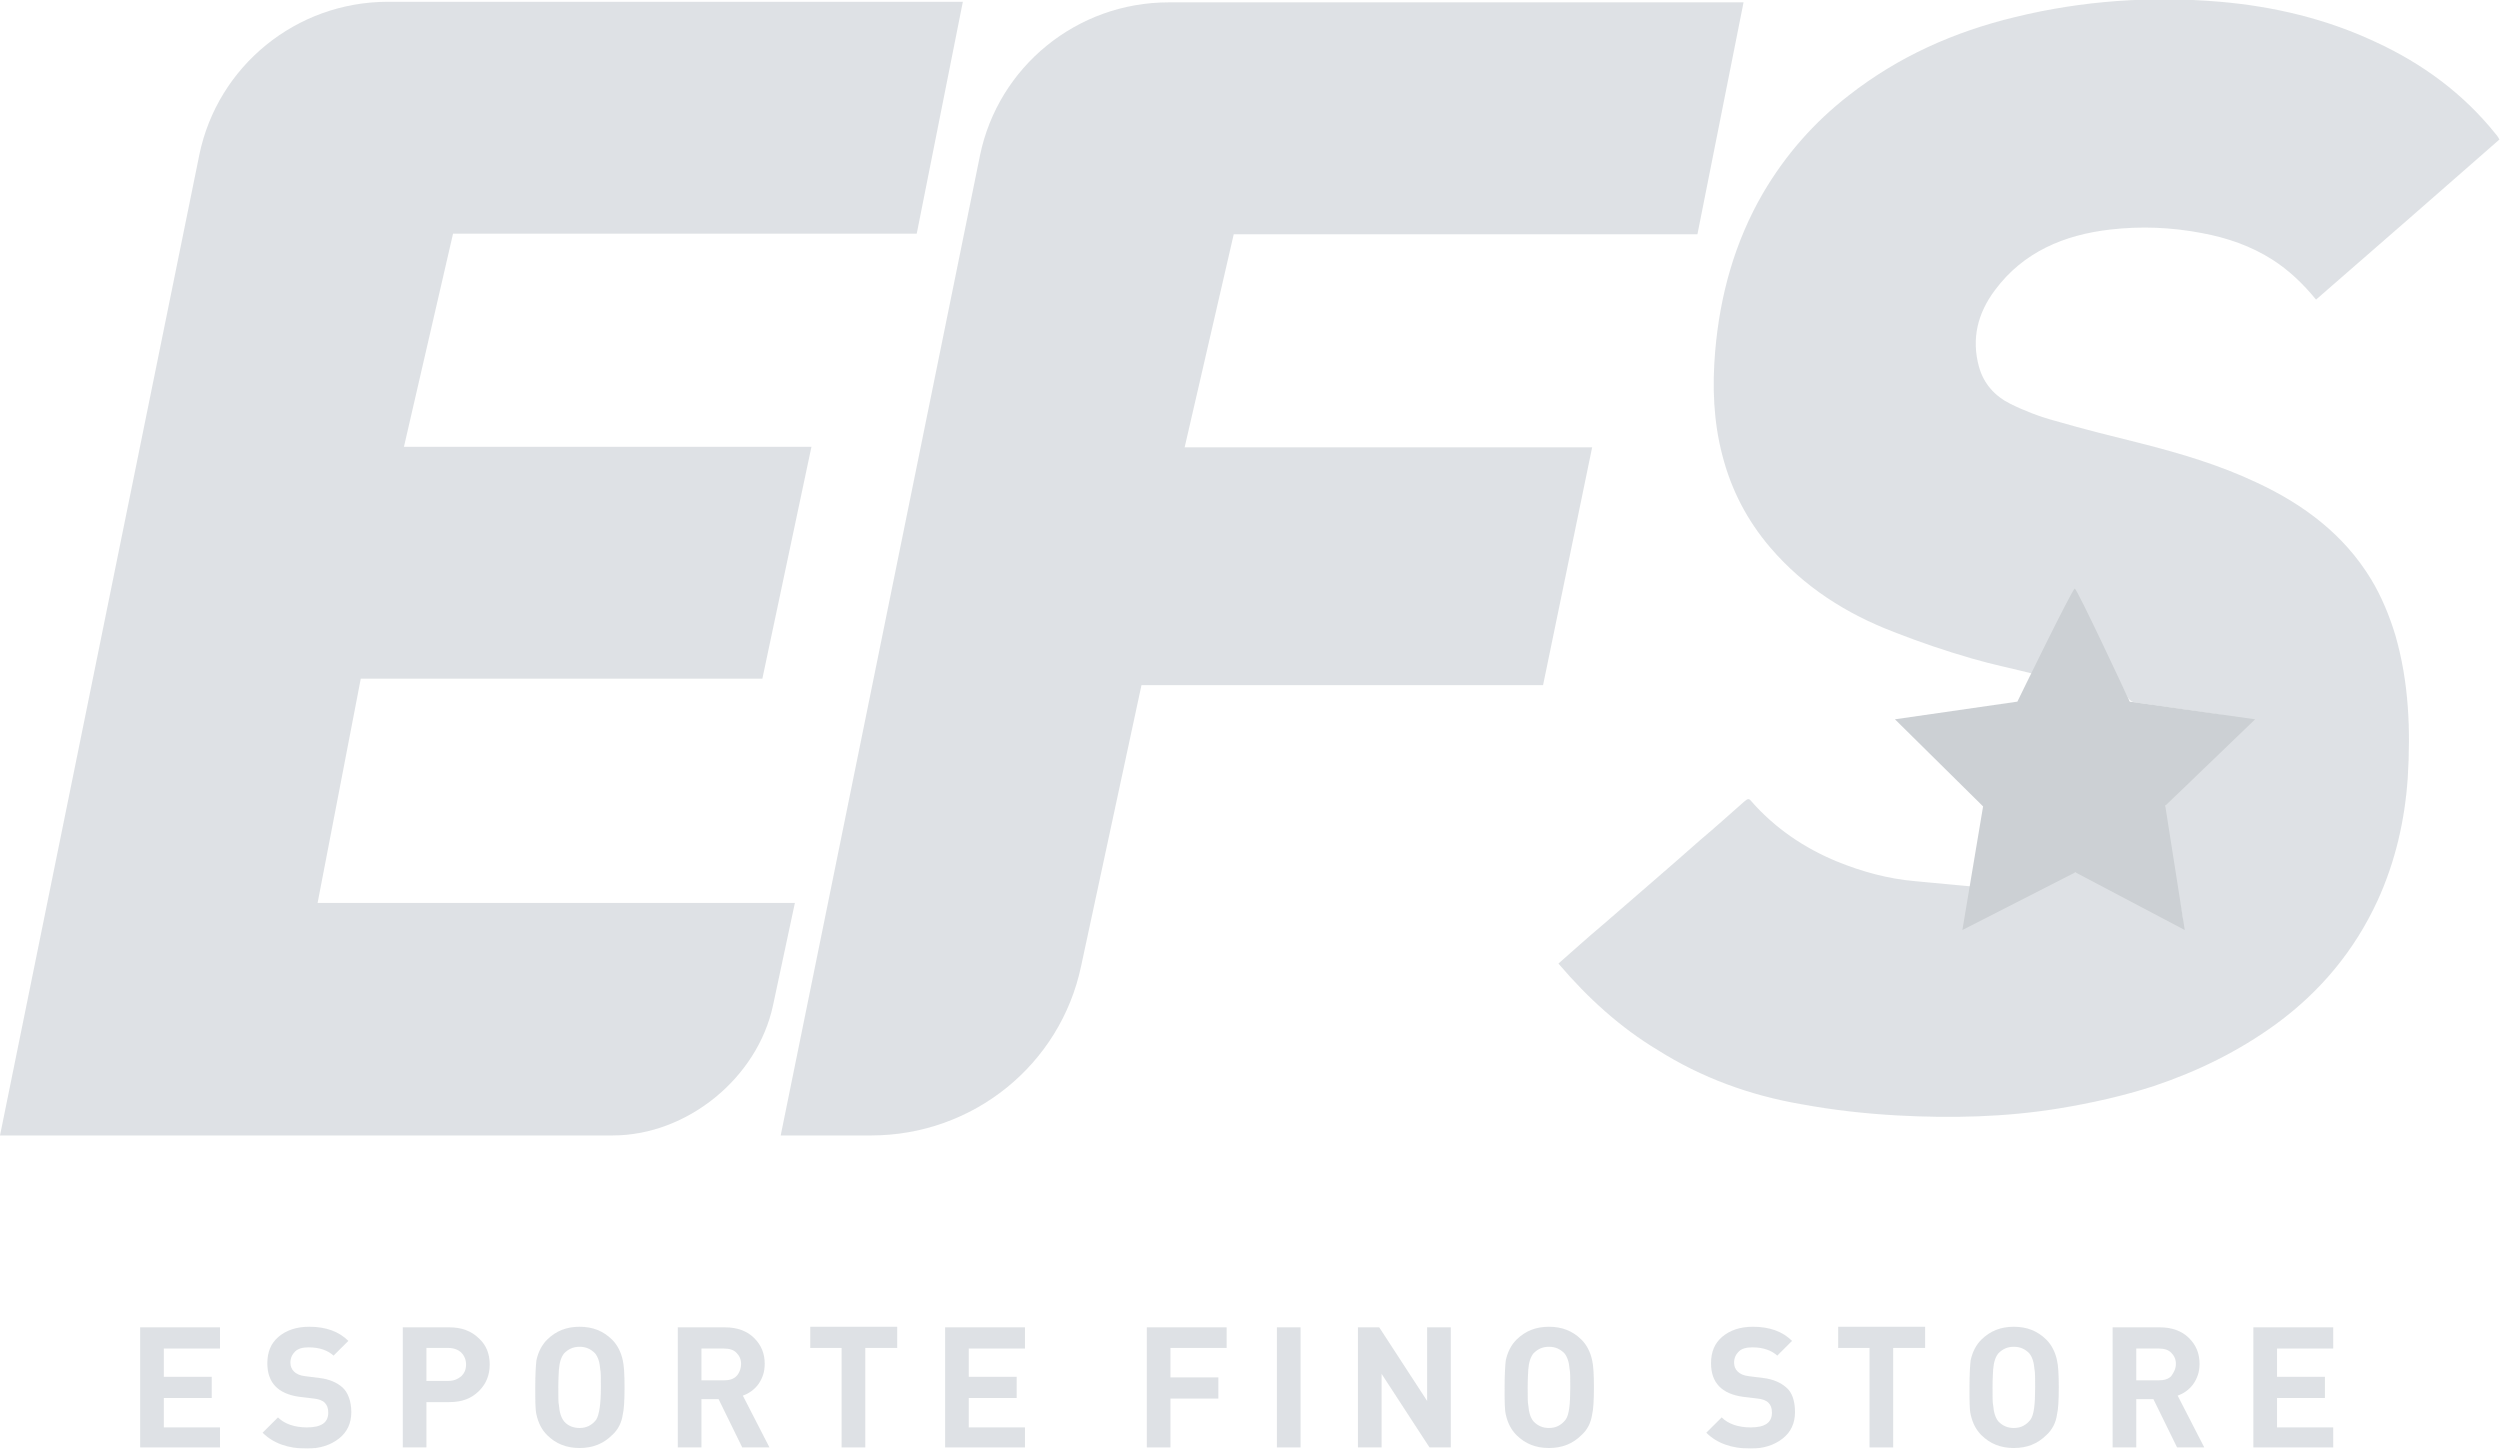 <svg width="107" height="62" viewBox="0 0 107 62" fill="none" xmlns="http://www.w3.org/2000/svg">
<g opacity="0.4" clip-path="url(#clip0)">
<path d="M8.531 6.626L0 48.597H26.225C29.414 48.597 32.426 46.129 33.085 43.03L34.021 38.646H13.593L15.441 29.048H32.629L34.73 19.122H17.289L19.39 10.002H39.236L41.21 0.076H16.606C12.682 0.076 9.315 2.822 8.531 6.626Z" fill="#ADB5BD"/>
<path d="M48.855 29.325H66.043L68.144 19.146H50.703L52.804 10.027H72.65L74.624 0.101H50.019C46.096 0.101 42.729 2.847 41.944 6.651L33.414 48.597H37.287C41.641 48.597 45.387 45.574 46.273 41.342L48.855 29.325Z" fill="#ADB5BD"/>
<path d="M66.701 41.241C67.334 40.687 67.941 40.133 68.574 39.603C69.992 38.369 71.409 37.16 72.802 35.925C73.434 35.396 74.042 34.842 74.675 34.288C74.801 34.187 74.852 34.162 74.953 34.288C75.966 35.447 77.231 36.303 78.649 36.883C79.712 37.311 80.801 37.613 81.965 37.714C82.775 37.789 83.56 37.865 84.395 37.941C84.319 38.47 84.218 39.024 84.117 39.654C84.446 39.503 84.699 39.377 84.977 39.251C86.167 38.621 87.357 37.991 88.572 37.386C88.698 37.311 88.926 37.311 89.027 37.386C90.394 38.092 91.761 38.797 93.103 39.503C93.204 39.553 93.305 39.578 93.432 39.654C93.432 39.528 93.432 39.452 93.432 39.377C93.153 37.84 92.875 36.303 92.622 34.766C92.597 34.64 92.673 34.439 92.774 34.363C93.736 33.431 94.698 32.499 95.66 31.542C95.887 31.315 96.09 31.088 96.343 30.811C95.811 30.735 95.305 30.635 94.824 30.559C93.66 30.383 92.495 30.232 91.331 30.055C91.204 30.03 91.078 29.904 91.027 29.778C90.572 28.896 90.141 28.015 89.711 27.133C89.458 26.604 89.205 26.075 88.926 25.571C88.901 25.52 88.85 25.47 88.774 25.369C88.192 26.553 87.61 27.687 87.053 28.846C86.167 28.619 85.281 28.443 84.42 28.191C83.281 27.863 82.168 27.486 81.079 27.057C79.029 26.276 77.206 25.117 75.763 23.43C74.776 22.271 74.093 20.961 73.713 19.474C73.333 18.013 73.282 16.527 73.409 15.04C73.612 12.647 74.244 10.354 75.459 8.263C76.421 6.626 77.636 5.24 79.13 4.081C81.256 2.419 83.636 1.36 86.243 0.731C89.129 0.025 92.065 -0.176 95.027 0.076C97.33 0.277 99.558 0.806 101.659 1.789C103.684 2.721 105.431 4.006 106.823 5.744C106.873 5.794 106.899 5.845 106.949 5.92C106.949 5.946 106.975 5.946 106.975 5.971C104.367 8.263 101.76 10.531 99.127 12.823C98.571 12.143 97.963 11.564 97.254 11.11C96.343 10.531 95.331 10.178 94.242 9.976C92.926 9.725 91.635 9.674 90.318 9.825C88.344 10.052 86.597 10.783 85.382 12.42C84.648 13.403 84.37 14.486 84.699 15.695C84.901 16.426 85.382 16.955 86.04 17.282C86.648 17.585 87.306 17.837 87.964 18.013C89.179 18.366 90.394 18.668 91.609 18.97C93.305 19.399 95.001 19.902 96.596 20.658C98.596 21.59 100.317 22.875 101.482 24.79C101.937 25.546 102.266 26.352 102.52 27.183C103.102 29.199 103.178 31.239 103.051 33.305C102.925 35.119 102.52 36.883 101.76 38.545C100.773 40.687 99.305 42.45 97.406 43.836C95.811 44.995 94.065 45.851 92.192 46.481C90.875 46.909 89.508 47.212 88.141 47.438C85.838 47.816 83.534 47.867 81.206 47.741C79.839 47.665 78.472 47.514 77.105 47.262C74.903 46.884 72.827 46.128 70.954 44.944C69.359 43.987 67.967 42.727 66.701 41.241Z" fill="#ADB5BD"/>
<path d="M81.104 30.786L86.344 30.03C86.344 30.03 88.698 25.193 88.8 25.193C88.901 25.193 91.154 30.03 91.154 30.03L96.52 30.786L92.673 34.489L93.508 39.805L88.825 37.336L83.99 39.805L84.876 34.514L81.104 30.786Z" fill="#7F8993"/>
<path d="M9.417 61.95H5.999V56.81H9.417V57.718H7.012V58.927H9.062V59.834H7.012V61.093H9.417V61.95Z" fill="#ADB5BD"/>
<path d="M15.036 60.438C15.036 60.917 14.859 61.295 14.505 61.572C14.15 61.849 13.695 62 13.138 62C12.328 62 11.695 61.773 11.239 61.32L11.897 60.665C12.176 60.942 12.606 61.093 13.138 61.093C13.745 61.093 14.049 60.892 14.049 60.463C14.049 60.262 13.998 60.136 13.897 60.035C13.796 59.934 13.644 59.884 13.441 59.859L12.809 59.783C11.897 59.657 11.442 59.178 11.442 58.347C11.442 57.868 11.594 57.491 11.923 57.213C12.252 56.936 12.682 56.785 13.239 56.785C13.948 56.785 14.505 56.987 14.91 57.39L14.277 58.02C14.024 57.793 13.669 57.667 13.214 57.667C12.96 57.667 12.758 57.717 12.632 57.843C12.505 57.969 12.429 58.12 12.429 58.322C12.429 58.473 12.48 58.599 12.581 58.7C12.682 58.801 12.834 58.876 13.062 58.901L13.669 58.977C14.1 59.027 14.429 59.178 14.656 59.38C14.884 59.582 15.036 59.959 15.036 60.438Z" fill="#ADB5BD"/>
<path d="M20.96 58.398C20.96 58.851 20.808 59.229 20.504 59.531C20.175 59.859 19.77 60.01 19.238 60.01H18.251V61.95H17.239V56.81H19.238C19.745 56.81 20.175 56.962 20.504 57.289C20.808 57.566 20.96 57.944 20.96 58.398ZM19.947 58.398C19.947 58.196 19.871 58.02 19.745 57.894C19.618 57.768 19.416 57.692 19.188 57.692H18.251V59.103H19.188C19.416 59.103 19.593 59.028 19.745 58.902C19.871 58.776 19.947 58.624 19.947 58.398Z" fill="#ADB5BD"/>
<path d="M26.731 59.38C26.731 59.934 26.706 60.337 26.655 60.539C26.605 60.892 26.453 61.194 26.199 61.421C25.82 61.799 25.364 61.975 24.807 61.975C24.25 61.975 23.795 61.799 23.415 61.421C23.187 61.194 23.035 60.892 22.959 60.539C22.909 60.337 22.909 59.934 22.909 59.38C22.909 58.826 22.934 58.423 22.959 58.221C23.035 57.868 23.187 57.566 23.415 57.339C23.795 56.962 24.25 56.785 24.807 56.785C25.364 56.785 25.82 56.962 26.199 57.339C26.427 57.566 26.579 57.868 26.655 58.221C26.706 58.423 26.731 58.826 26.731 59.38ZM25.718 59.38C25.718 58.977 25.718 58.725 25.693 58.624C25.668 58.297 25.592 58.07 25.465 57.919C25.288 57.742 25.086 57.642 24.807 57.642C24.529 57.642 24.326 57.742 24.149 57.919C24.023 58.07 23.947 58.297 23.921 58.624C23.921 58.7 23.896 58.952 23.896 59.38C23.896 59.808 23.896 60.035 23.921 60.136C23.947 60.463 24.023 60.69 24.149 60.841C24.301 61.018 24.529 61.118 24.807 61.118C25.111 61.118 25.339 60.992 25.516 60.766C25.642 60.564 25.718 60.111 25.718 59.38Z" fill="#ADB5BD"/>
<path d="M32.933 61.95H31.768L30.756 59.884H30.022V61.95H29.009V56.81H31.034C31.541 56.81 31.971 56.962 32.275 57.264C32.578 57.566 32.73 57.919 32.73 58.373C32.73 58.725 32.629 59.002 32.452 59.254C32.275 59.481 32.072 59.632 31.794 59.733L32.933 61.95ZM31.718 58.373C31.718 58.171 31.642 58.02 31.515 57.894C31.389 57.768 31.212 57.718 30.984 57.718H30.022V59.078H30.984C31.212 59.078 31.389 59.028 31.515 58.902C31.642 58.776 31.718 58.574 31.718 58.373Z" fill="#ADB5BD"/>
<path d="M38.375 57.692H37.034V61.95H36.021V57.692H34.679V56.785H38.401V57.692H38.375Z" fill="#ADB5BD"/>
<path d="M43.868 61.95H40.451V56.81H43.868V57.718H41.463V58.927H43.514V59.834H41.463V61.093H43.868V61.95Z" fill="#ADB5BD"/>
<path d="M52.5 57.692H50.095V58.952H52.146V59.859H50.095V61.95H49.083V56.81H52.5V57.692Z" fill="#ADB5BD"/>
<path d="M55.664 61.95H54.652V56.81H55.664V61.95Z" fill="#ADB5BD"/>
<path d="M62.094 61.95H61.183L59.132 58.801V61.95H58.12V56.81H59.031L61.081 59.96V56.81H62.094V61.95Z" fill="#ADB5BD"/>
<path d="M68.22 59.38C68.22 59.934 68.195 60.337 68.144 60.539C68.093 60.892 67.941 61.194 67.688 61.421C67.309 61.799 66.853 61.975 66.296 61.975C65.739 61.975 65.284 61.799 64.904 61.421C64.676 61.194 64.524 60.892 64.448 60.539C64.397 60.337 64.397 59.934 64.397 59.38C64.397 58.826 64.423 58.423 64.448 58.221C64.524 57.868 64.676 57.566 64.904 57.339C65.284 56.962 65.739 56.785 66.296 56.785C66.853 56.785 67.309 56.962 67.688 57.339C67.916 57.566 68.068 57.868 68.144 58.221C68.195 58.423 68.22 58.826 68.22 59.38ZM67.207 59.38C67.207 58.977 67.207 58.725 67.182 58.624C67.157 58.297 67.081 58.07 66.954 57.919C66.777 57.742 66.575 57.642 66.296 57.642C66.018 57.642 65.815 57.742 65.638 57.919C65.511 58.07 65.435 58.297 65.41 58.624C65.41 58.7 65.385 58.952 65.385 59.38C65.385 59.808 65.385 60.035 65.41 60.136C65.435 60.463 65.511 60.69 65.638 60.841C65.815 61.018 66.018 61.118 66.296 61.118C66.6 61.118 66.828 60.992 67.005 60.766C67.157 60.564 67.207 60.111 67.207 59.38Z" fill="#ADB5BD"/>
<path d="M76.826 60.438C76.826 60.917 76.649 61.295 76.295 61.572C75.94 61.849 75.485 62 74.928 62C74.118 62 73.485 61.773 73.029 61.32L73.688 60.665C73.966 60.942 74.396 61.093 74.928 61.093C75.535 61.093 75.839 60.892 75.839 60.463C75.839 60.262 75.788 60.136 75.687 60.035C75.586 59.934 75.434 59.884 75.232 59.859L74.599 59.783C73.688 59.657 73.232 59.178 73.232 58.347C73.232 57.868 73.384 57.491 73.713 57.213C74.042 56.936 74.472 56.785 75.029 56.785C75.738 56.785 76.295 56.987 76.7 57.39L76.067 58.02C75.814 57.793 75.459 57.667 75.004 57.667C74.751 57.667 74.548 57.717 74.422 57.843C74.295 57.969 74.219 58.12 74.219 58.322C74.219 58.473 74.27 58.599 74.371 58.7C74.472 58.801 74.624 58.876 74.852 58.901L75.459 58.977C75.89 59.027 76.219 59.178 76.447 59.38C76.7 59.582 76.826 59.959 76.826 60.438Z" fill="#ADB5BD"/>
<path d="M82.37 57.692H81.028V61.95H80.016V57.692H78.674V56.785H82.395V57.692H82.37Z" fill="#ADB5BD"/>
<path d="M88.116 59.38C88.116 59.934 88.091 60.337 88.04 60.539C87.99 60.892 87.838 61.194 87.585 61.421C87.205 61.799 86.749 61.975 86.192 61.975C85.635 61.975 85.18 61.799 84.8 61.421C84.572 61.194 84.42 60.892 84.344 60.539C84.294 60.337 84.294 59.934 84.294 59.38C84.294 58.826 84.319 58.423 84.344 58.221C84.42 57.868 84.572 57.566 84.8 57.339C85.18 56.962 85.635 56.785 86.192 56.785C86.749 56.785 87.205 56.962 87.585 57.339C87.812 57.566 87.964 57.868 88.04 58.221C88.091 58.423 88.116 58.826 88.116 59.38ZM87.104 59.38C87.104 58.977 87.104 58.725 87.078 58.624C87.053 58.297 86.977 58.07 86.85 57.919C86.673 57.742 86.471 57.642 86.192 57.642C85.914 57.642 85.711 57.742 85.534 57.919C85.408 58.07 85.332 58.297 85.306 58.624C85.306 58.7 85.281 58.952 85.281 59.38C85.281 59.808 85.281 60.035 85.306 60.136C85.332 60.463 85.408 60.69 85.534 60.841C85.711 61.018 85.914 61.118 86.192 61.118C86.496 61.118 86.724 60.992 86.901 60.766C87.053 60.564 87.104 60.111 87.104 59.38Z" fill="#ADB5BD"/>
<path d="M94.343 61.95H93.179L92.166 59.884H91.432V61.95H90.42V56.81H92.445C92.951 56.81 93.381 56.962 93.685 57.264C93.989 57.566 94.141 57.919 94.141 58.373C94.141 58.725 94.04 59.002 93.862 59.254C93.685 59.481 93.483 59.632 93.204 59.733L94.343 61.95ZM93.128 58.373C93.128 58.171 93.052 58.02 92.926 57.894C92.799 57.768 92.622 57.718 92.394 57.718H91.432V59.078H92.394C92.622 59.078 92.799 59.028 92.926 58.902C93.052 58.725 93.128 58.574 93.128 58.373Z" fill="#ADB5BD"/>
<path d="M99.862 61.95H96.444V56.81H99.862V57.718H97.457V58.927H99.507V59.834H97.457V61.093H99.862V61.95Z" fill="#ADB5BD"/>
</g>
<defs>
<clipPath id="clip0">
<rect width="107" height="62" fill="white"/>
</clipPath>
</defs>
</svg>
